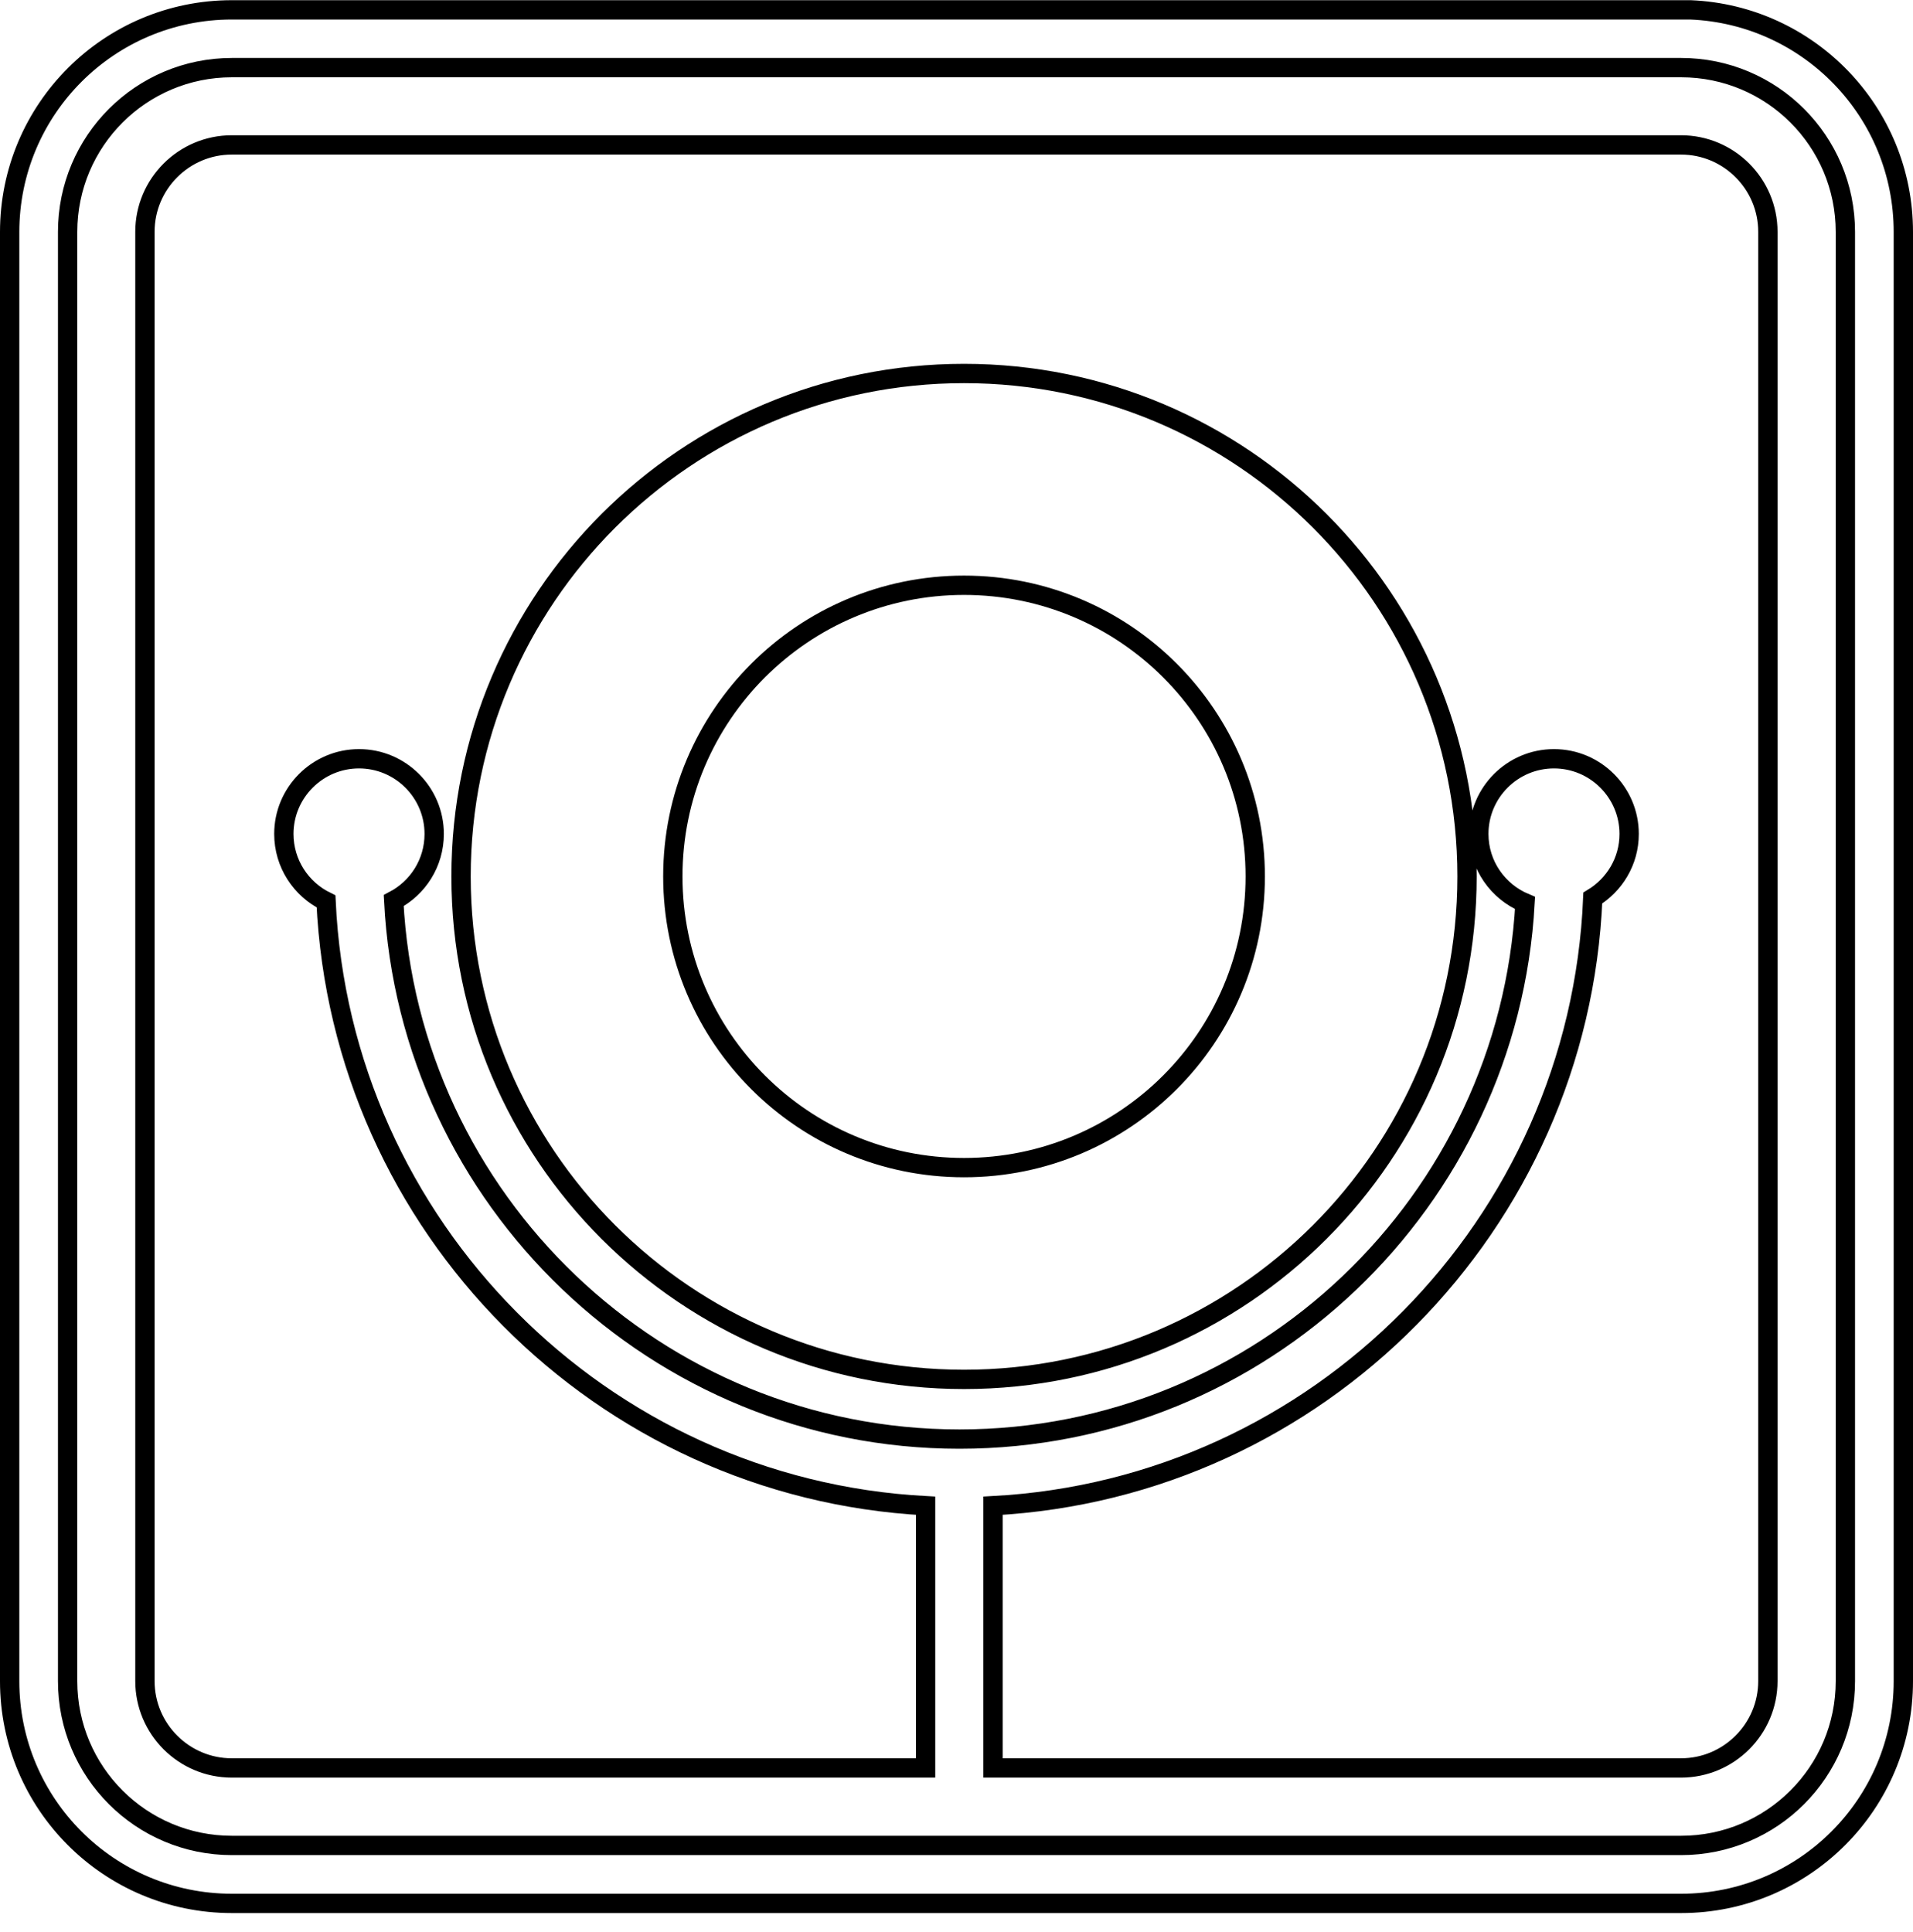 <svg width="99" height="100" viewBox="0 0 99 100" fill="none" xmlns="http://www.w3.org/2000/svg">
<path d="M86.99 91.5H51.39V77.928C68.225 77.034 81.726 63.389 82.429 46.479C83.544 45.801 84.31 44.582 84.31 43.16C84.31 41.014 82.566 39.27 80.42 39.27C78.274 39.27 76.53 41.014 76.53 43.16C76.53 44.779 77.524 46.151 78.922 46.735C78.07 62.179 65.296 74.48 49.65 74.48C33.992 74.48 21.161 62.111 20.375 46.611C21.62 45.961 22.47 44.664 22.47 43.16C22.47 41.014 20.726 39.27 18.58 39.27C16.434 39.27 14.69 41.014 14.69 43.16C14.69 44.695 15.581 46.021 16.873 46.653C17.651 63.487 31.126 77.035 47.9 77.928V91.5H12C9.516 91.5 7.5 89.484 7.5 87V12C7.5 9.516 9.516 7.5 12 7.5H86.99C89.474 7.5 91.49 9.516 91.49 12V87C91.49 89.484 89.474 91.5 86.99 91.5ZM87 0.51H87.484C93.613 0.764 98.5 5.808 98.5 12V87.01C98.5 93.364 93.354 98.51 87 98.51H12C5.646 98.51 0.5 93.364 0.5 87.01V12.01C0.5 5.656 5.646 0.51 12 0.51H87ZM23.86 45.36C23.86 59.736 35.514 71.39 49.89 71.39C64.266 71.39 75.92 59.736 75.92 45.36C75.92 30.984 64.266 19.33 49.89 19.33C35.514 19.33 23.86 30.984 23.86 45.36ZM64.96 45.36C64.96 53.684 58.214 60.43 49.89 60.43C41.566 60.43 34.82 53.684 34.82 45.36C34.82 37.036 41.566 30.29 49.89 30.29C58.214 30.29 64.96 37.036 64.96 45.36ZM87 95.51C91.696 95.51 95.5 91.706 95.5 87.01V87V12C95.5 7.304 91.696 3.5 87 3.5H12C7.304 3.5 3.5 7.304 3.5 12V87.01C3.5 91.706 7.304 95.51 12 95.51H87Z" stroke="black"/>
</svg>
